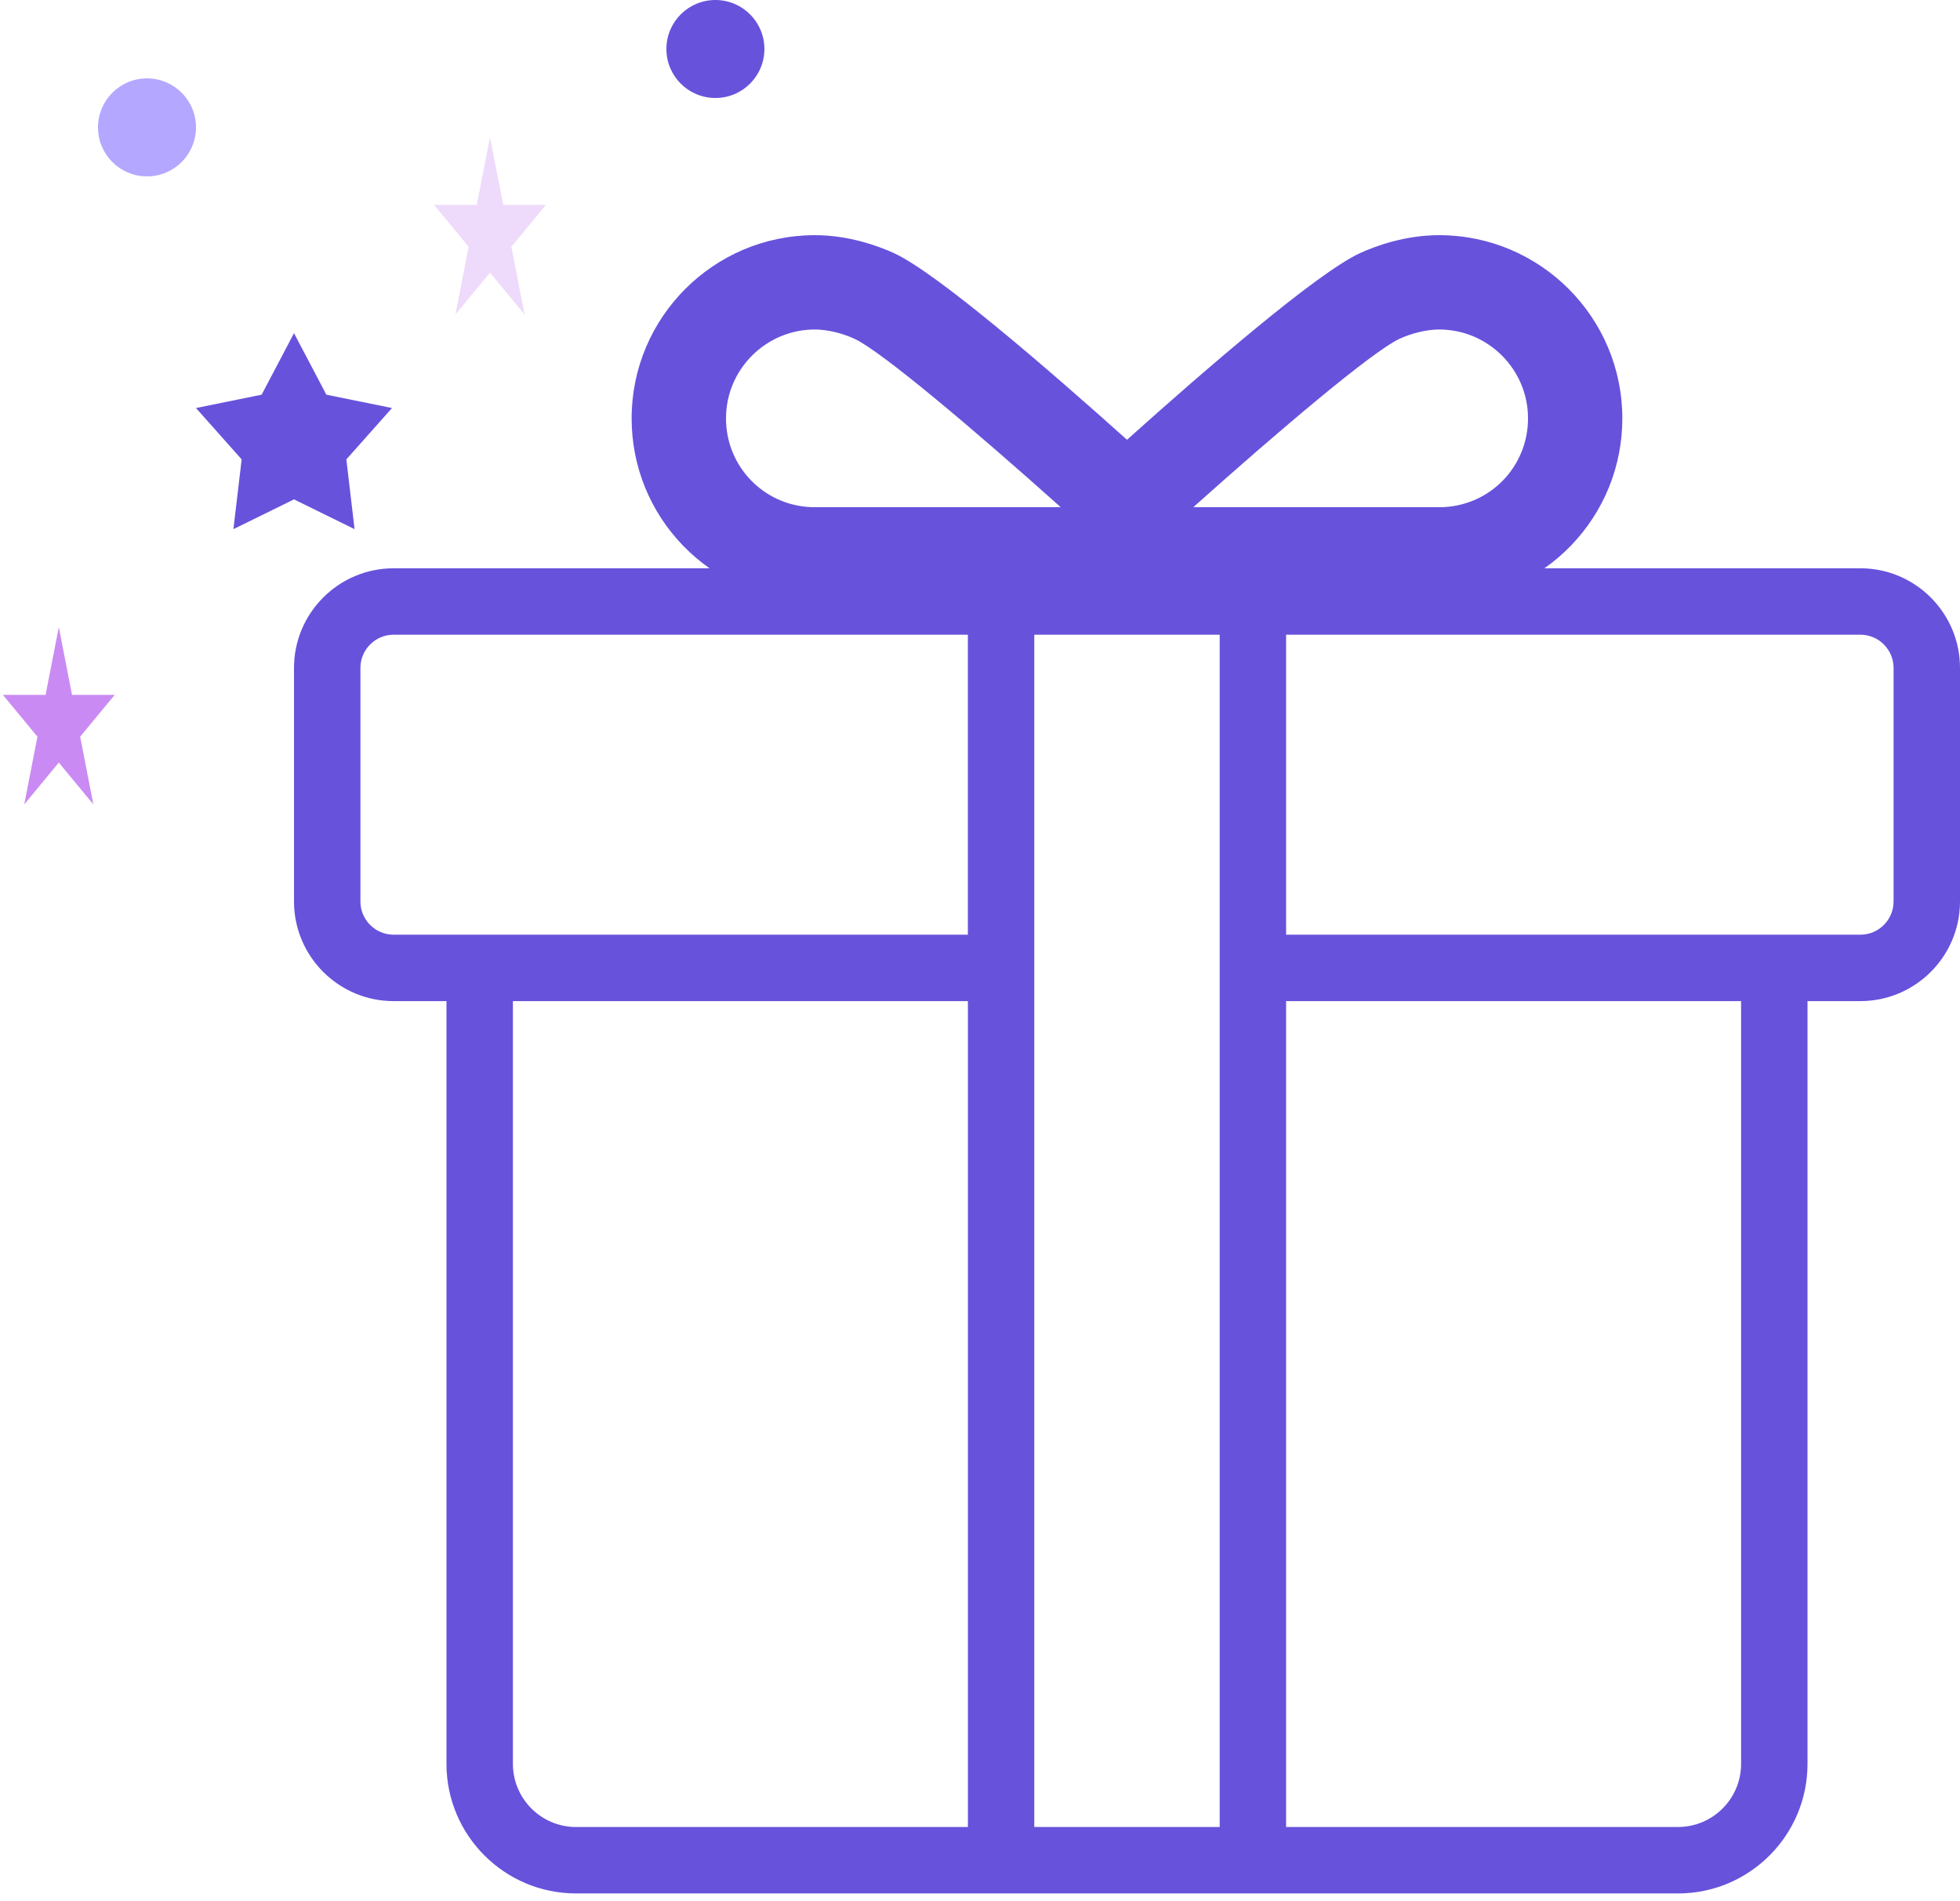 <svg width="100" height="97" viewBox="0 0 100 97" fill="none" xmlns="http://www.w3.org/2000/svg">
<path d="M20 20.82L16.651 20.139L15 17L13.349 20.139L10 20.82L12.329 23.441L11.909 27L15 25.481L18.09 27L17.671 23.441L20 20.82Z" fill="#6752DC"/>
<circle cx="7.5" cy="6.5" r="2.5" fill="#B4A7FF"/>
<circle cx="36.5" cy="2.5" r="2.5" fill="#6752DC"/>
<path d="M25 7L25.674 10.455H27.853L26.09 12.59L26.763 16.045L25 13.91L23.237 16.045L23.91 12.59L22.147 10.455H24.326L25 7Z" fill="#9A24E9" fill-opacity="0.17"/>
<path d="M3 32L3.674 35.455H5.853L4.09 37.59L4.763 41.045L3 38.91L1.237 41.045L1.91 37.59L0.147 35.455H2.326L3 32Z" fill="#9A24E9" fill-opacity="0.53"/>
<path d="M94.917 28.997H78.797C79.277 28.66 79.727 28.279 80.141 27.85C81.838 26.096 82.772 23.789 82.772 21.348C82.772 16.194 78.582 12 73.426 12C71.662 12 70.146 12.569 69.402 12.91L69.389 12.915C67.162 13.945 61.407 18.935 57.5 22.44C53.593 18.935 47.837 13.945 45.609 12.915L45.597 12.91C44.852 12.571 43.337 12 41.573 12C36.417 12 32.226 16.193 32.226 21.348C32.226 23.787 33.159 26.096 34.857 27.85C35.272 28.277 35.723 28.66 36.2 28.997H20.083C17.281 28.997 15 31.278 15 34.08V45.999C15 48.802 17.281 51.083 20.083 51.083H22.779V90.006C22.779 93.649 25.744 96.614 29.387 96.614H49.381H52.77H62.229H65.618H85.615C89.258 96.614 92.22 93.649 92.22 90.006V51.082H94.917C97.72 51.082 100 48.802 100 45.999V34.08C99.999 31.278 97.719 28.997 94.917 28.997ZM71.405 17.286C72.057 16.989 72.811 16.813 73.426 16.813C75.925 16.813 77.96 18.848 77.96 21.347C77.96 23.796 76.051 25.781 73.609 25.878H60.885C65.204 22.012 70.005 17.939 71.405 17.286ZM41.575 16.813C42.189 16.813 42.944 16.989 43.595 17.286C44.994 17.938 49.796 22.011 54.117 25.878H41.391C38.951 25.781 37.041 23.795 37.041 21.347C37.041 18.848 39.074 16.813 41.575 16.813ZM20.083 47.694C19.148 47.694 18.389 46.933 18.389 45.999V34.08C18.389 33.147 19.148 32.386 20.083 32.386H49.381V47.694H22.779H20.083V47.694ZM49.381 93.225H29.388C27.613 93.225 26.169 91.779 26.169 90.005V51.082H49.383V93.225H49.381ZM62.229 93.225H52.769V51.082V47.694V32.386H62.229V47.694V51.082V93.225ZM88.831 90.004C88.831 91.779 87.387 93.223 85.615 93.223H65.617V51.082H88.831V90.004V90.004ZM96.611 45.999C96.611 46.933 95.85 47.694 94.917 47.694H92.219H65.617V32.386H94.917C95.85 32.386 96.611 33.147 96.611 34.08V45.999V45.999Z" fill="#6752DC"/>
</svg>
